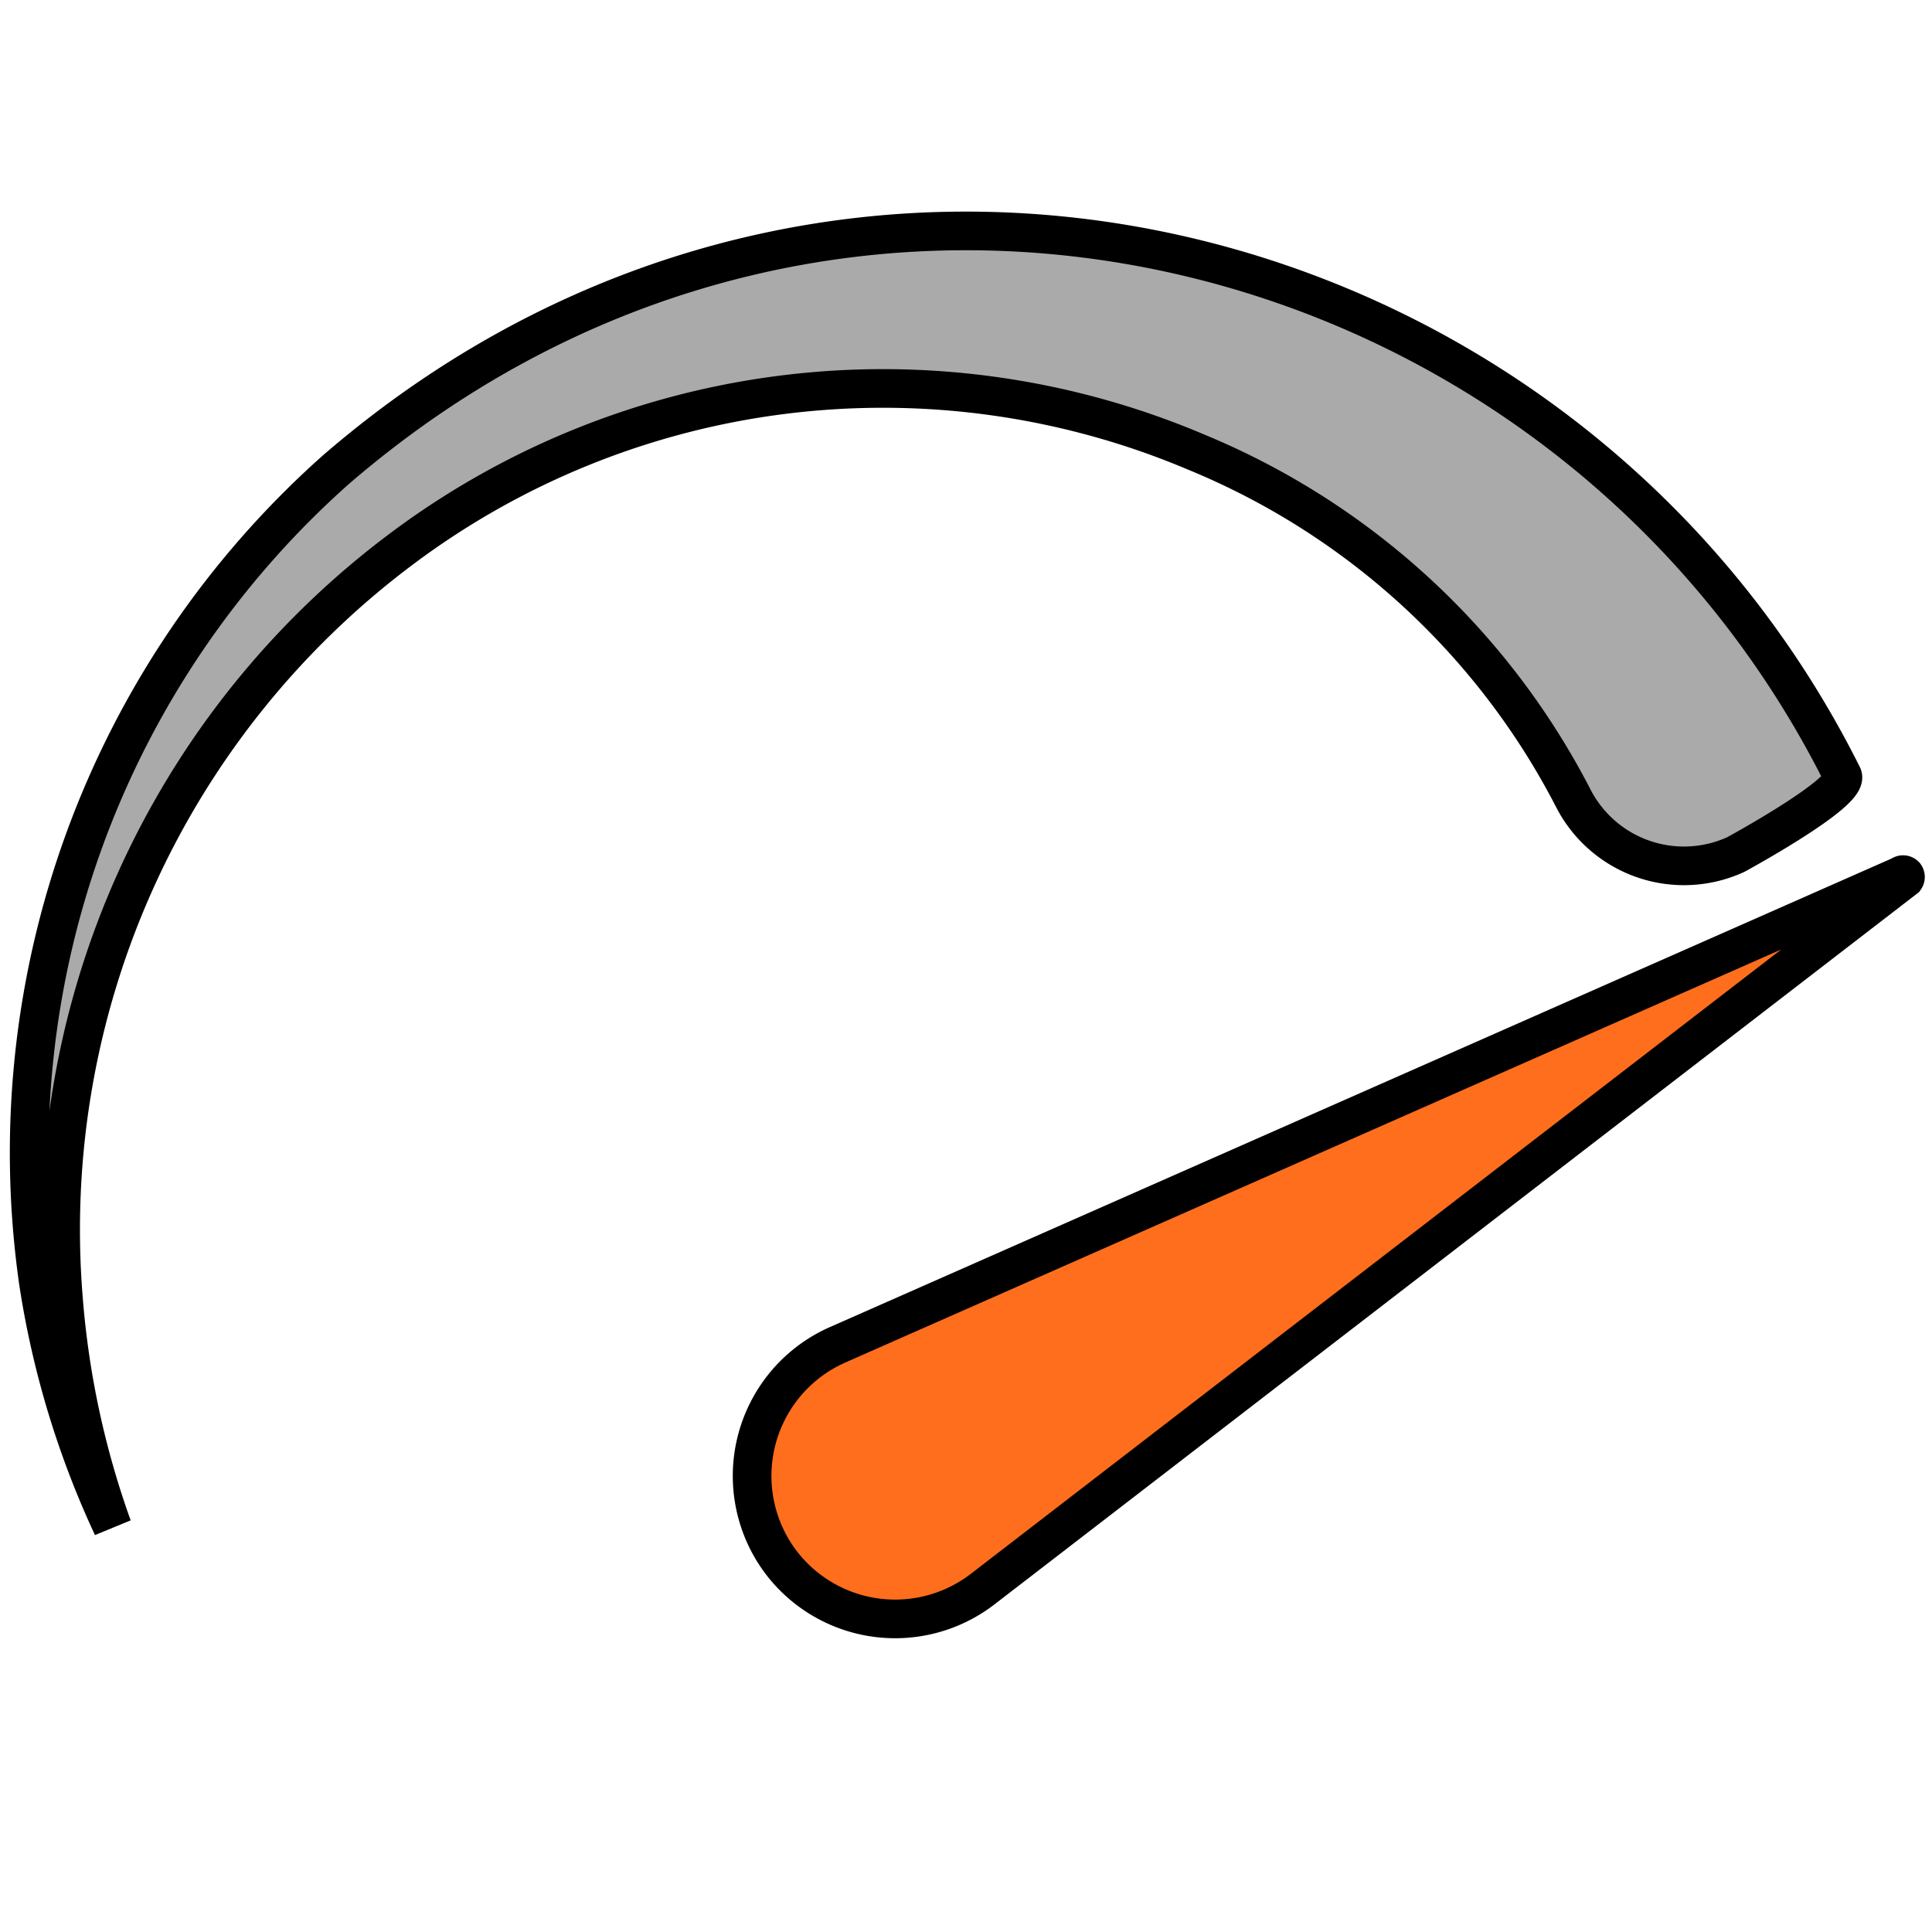 <svg width="50" height="50" xmlns="http://www.w3.org/2000/svg">

 <g>
  <title>Layer 1</title>
  <path stroke="null" id="svg_12" fill="#ff6e1d" d="m20.231,40.456a3.71,3.71 0 0 0 5.2,0.67l23.87,-18.39a0.07,0.07 0 0 0 0,-0.08a0.07,0.07 0 0 0 -0.1,0l-27.53,12.15a3.71,3.71 0 0 0 -1.44,5.65z" class="cls-2"/>
  <path stroke="null" id="svg_13" fill="#aaa" d="m44.921,22.116a3.22,3.22 0 0 1 -4.18,-1.41a19.21,19.21 0 0 0 -9.77,-9a20.77,20.77 0 0 0 -20.58,2.5a22,22 0 0 0 -8.75,19.39a22.69,22.69 0 0 0 1.27,5.92a23.29,23.29 0 0 1 -1.92,-6.35a23.65,23.65 0 0 1 7.69,-21c13,-11.24 31.89,-6.32 39,7.9c0.24,0.42 -2.76,2.05 -2.76,2.05z" class="cls-3"/>
 </g>
</svg>